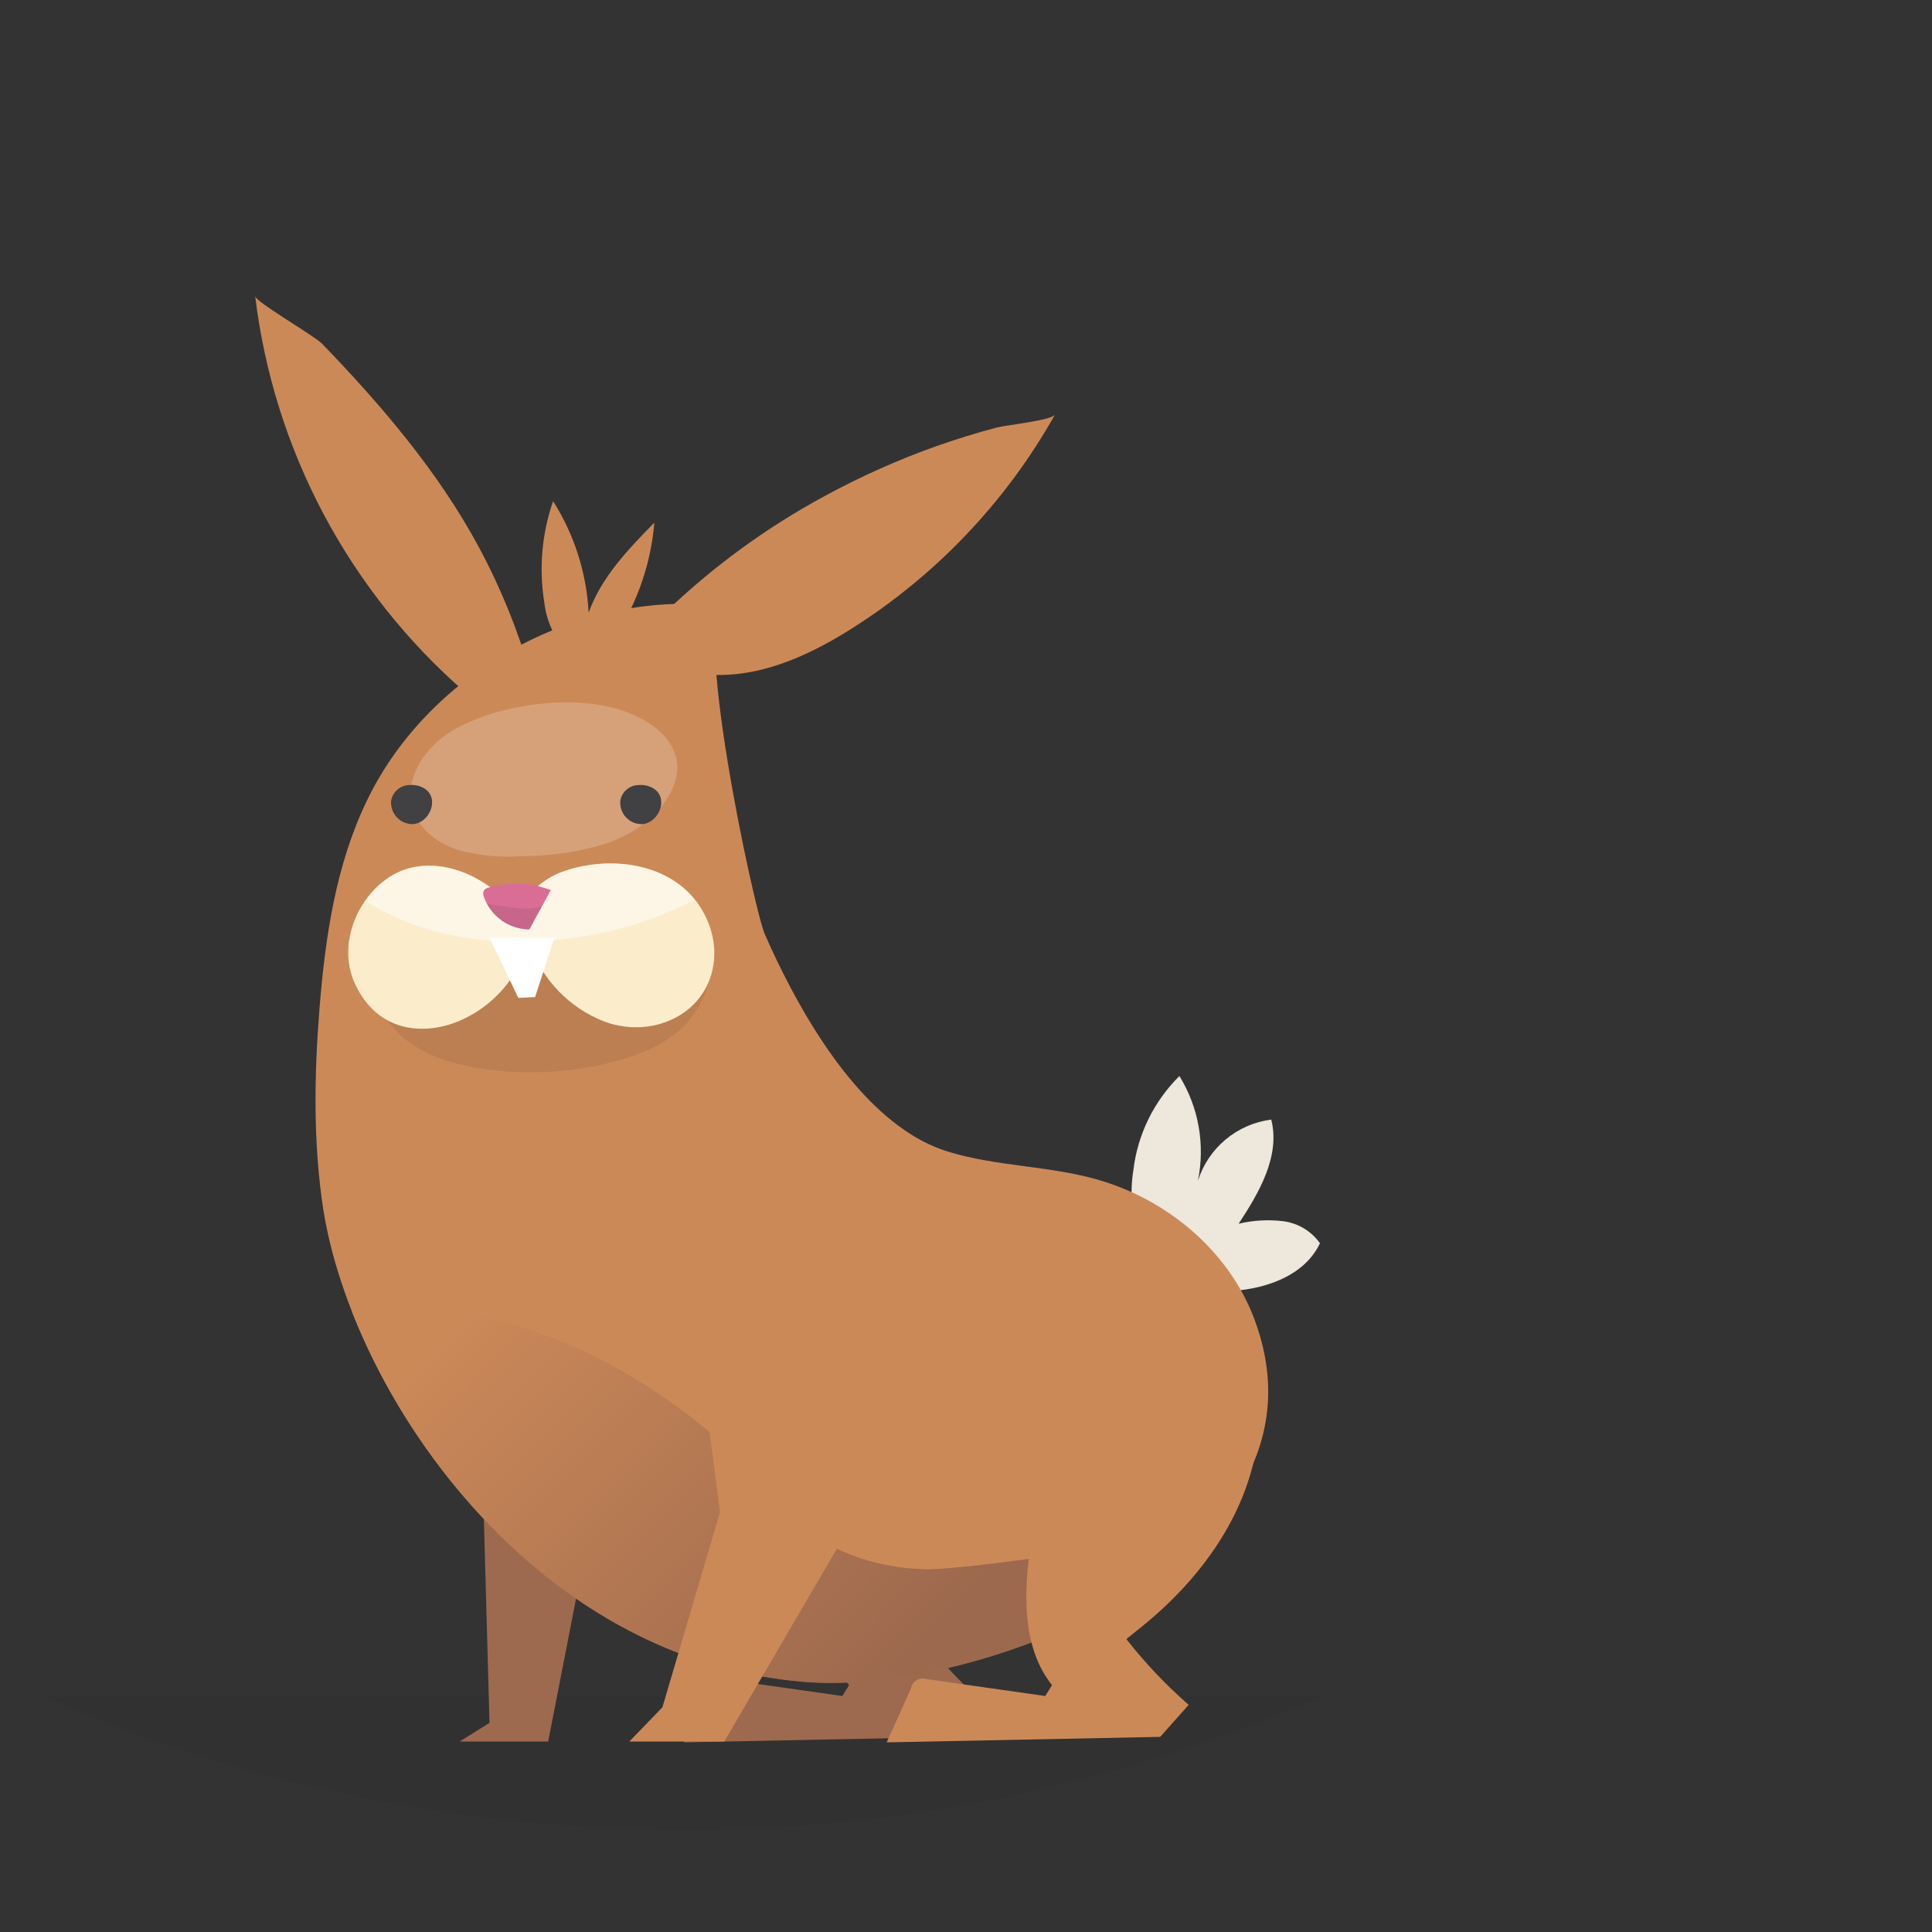 <svg width="300" height="300" viewBox="0 0 300 300" fill="none" xmlns="http://www.w3.org/2000/svg">
<rect x="0" y="0" width="300" height="300" fill="#333333" stroke="none"/>
<path opacity="0.1" d="M205.342 263.365H7C7 263.365 98.465 310.102 205.342 263.365Z" fill="#231F20"/>
<path d="M109.95 262.182C110.127 261.611 110.505 261.123 111.014 260.809C111.461 260.652 111.945 260.627 112.406 260.74L130.792 263.355L131.847 261.664C127.869 256.693 127.491 249.841 128.078 243.547C129.072 233.354 132.433 222.943 139.881 215.922C143.587 212.464 148.203 210.135 153.186 209.21C158.606 208.216 162.931 209.489 167.864 211.507C167.804 215.624 167.516 219.89 165.616 223.619C163.738 227.235 161.677 230.753 159.441 234.159C157.021 237.898 154.433 241.521 151.675 245.028C151.009 245.873 143.382 254.515 143.421 254.564C146.308 258.25 149.537 261.652 153.067 264.727L148.632 269.699L106.171 270.554C107.424 267.777 108.684 264.986 109.95 262.182Z" fill="#9E6A4F"/>
<path d="M190.188 200.509C196.005 200.38 202.478 198.312 204.964 193.051C204.295 192.11 203.436 191.318 202.443 190.727C201.45 190.137 200.344 189.76 199.197 189.621C196.904 189.35 194.582 189.485 192.336 190.018C195.538 185.156 198.829 179.498 197.397 173.849C194.785 174.183 192.323 175.259 190.303 176.949C188.283 178.639 186.79 180.873 186.001 183.386C187.165 177.787 186.14 171.955 183.138 167.088C179.149 171.03 176.624 176.214 175.978 181.785C175.411 185.309 175.754 188.92 176.972 192.276C177.597 193.943 178.561 195.462 179.804 196.738C181.047 198.013 182.541 199.016 184.192 199.684C186.122 200.326 188.155 200.606 190.188 200.509Z" fill="#EDE7DC"/>
<path d="M50.036 53.396C59.102 62.79 67.973 73.139 74.283 84.823C81.337 97.866 85.246 112.526 86.864 126.256L72.177 107.447C54.101 91.695 42.504 69.803 39.627 46C39.741 46.918 48.767 52.097 50.036 53.396Z" fill="#CC8958"/>
<path d="M141.452 176.146C131.011 169.583 123.235 155.264 118.75 145.042C117.06 141.183 106.817 93.333 112.983 94.188C90.539 91.205 66.862 103.894 56.998 124.269C52.145 134.292 50.495 145.539 49.61 156.626C48.784 167.028 48.615 177.509 50.206 187.84C54.691 216.061 82.107 257.448 124.677 261.108C151.983 263.454 208.892 241.687 194.682 204.586C190.655 194.065 181.049 186.13 170.2 183.107C162.742 181.019 154.807 181.118 147.389 178.881C145.296 178.241 143.299 177.322 141.452 176.146Z" fill="#CC8958"/>
<path opacity="0.1" d="M92.826 165.447C87.044 166.634 81.102 166.825 75.255 166.014C70.542 165.347 65.739 163.945 62.199 160.763C58.927 157.78 56.63 151.923 57.296 147.468C58.152 141.691 65.54 140.338 70.303 141.591C71.238 141.84 80.784 146.832 79.65 147.955C82.007 145.619 84.185 143.142 87.437 141.989C96.873 138.648 117 144.216 107.732 157.492C104.878 161.549 99.996 163.677 95.183 164.9C94.407 165.099 93.612 165.288 92.826 165.447Z" fill="#231F20"/>
<g style="mix-blend-mode:overlay" opacity="0.2">
<path d="M101.368 112.704C104.61 115.051 106.39 118.531 104.202 122.916C102.293 126.735 98.435 129.46 94.258 130.941C90.017 132.271 85.597 132.942 81.152 132.93C77.861 133.181 74.552 132.885 71.357 132.055C68.235 131.061 65.391 129.072 64.237 126.089C62.447 121.405 65.779 116.035 70.333 113.4C77.045 109.512 87.616 107.951 95.193 109.91C97.406 110.453 99.499 111.4 101.368 112.704Z" fill="white"/>
</g>
<path d="M90.718 241.727L85.12 270.425H71.367L76.011 267.531L75.056 232.946L90.718 241.727Z" fill="#9E6A4F"/>
<path d="M92.697 158.138C90.162 156.967 87.901 155.276 86.063 153.174C84.224 151.071 82.849 148.606 82.027 145.937C79.044 159.083 60.827 165.825 55.009 152.51C52.483 146.722 55.318 139.523 60.469 136.182C66.743 132.095 75.494 135.625 79.65 141.283C82.007 138.946 84.185 136.46 87.437 135.317C94.586 132.781 104.083 133.895 108.568 140.587C113.43 147.836 110.556 157.144 101.726 159.192C98.683 159.849 95.507 159.478 92.697 158.138Z" fill="#FBECCC"/>
<path opacity="0.5" d="M56.69 139.921C57.696 138.45 58.98 137.19 60.469 136.212C66.743 132.125 75.494 135.655 79.651 141.313C82.007 138.976 84.185 136.49 87.437 135.346C94.258 132.93 103.198 133.845 107.901 139.742C99.878 143.811 91.041 146.02 82.047 146.205C82.047 146.126 82.047 146.046 81.978 145.967C81.978 146.046 81.928 146.126 81.908 146.215C80.009 146.215 78.099 146.215 76.2 146.046C69.294 145.631 62.594 143.527 56.69 139.921Z" fill="white"/>
<path d="M75.146 138.25C75.333 138.03 75.589 137.879 75.872 137.822C79.045 136.88 82.442 137.02 85.527 138.22L82.196 144.326C80.638 144.31 79.123 143.813 77.857 142.904C76.592 141.994 75.638 140.716 75.126 139.244C75.06 139.086 75.028 138.916 75.031 138.745C75.035 138.574 75.074 138.405 75.146 138.25Z" fill="#DA6D96"/>
<path opacity="0.1" d="M80.705 141.074C81.844 141.122 82.985 141.039 84.106 140.826L82.196 144.326C80.841 144.312 79.514 143.936 78.353 143.237C77.192 142.537 76.239 141.54 75.594 140.348L80.705 141.074Z" fill="#231F20"/>
<path d="M86.074 145.629L83.091 154.827L80.486 154.956L76.011 145.629H86.074Z" fill="white"/>
<path d="M103.482 94.92C110.812 87.905 119.047 81.903 127.97 77.074C133.561 74.025 139.383 71.42 145.383 69.285C148.493 68.187 151.639 67.216 154.823 66.372C156.095 66.036 163.323 65.279 163.822 64.375C156.149 78.024 145.17 89.527 131.894 97.828C121.31 104.47 109.531 108.214 98.079 100.531C99.811 98.584 101.612 96.714 103.482 94.92Z" fill="#CC8958"/>
<path d="M111.391 223.35C114.981 227.825 118.004 232.588 122.678 236.079C125.464 238.222 128.528 239.979 131.787 241.299C135.459 242.735 139.35 243.532 143.292 243.656C146.404 244.103 178.235 239.917 177.36 238.515C178.51 240.395 179.356 242.446 179.866 244.591C163.687 256.434 139.702 262.49 124.677 261.157C89.555 258.174 64.774 229.446 54.651 203.651C75.156 201.046 94.725 209.21 111.391 223.35Z" fill="url(#paint0_linear_206_1833)"/>
<path d="M141.462 262.182C141.509 261.915 141.613 261.661 141.768 261.439C141.922 261.216 142.123 261.03 142.357 260.893C142.591 260.756 142.851 260.671 143.121 260.645C143.39 260.618 143.662 260.651 143.918 260.74L162.305 263.355C162.653 262.788 163.001 262.221 163.359 261.664C159.381 256.693 159.003 249.841 159.59 243.547C160.584 233.354 163.945 222.943 171.393 215.922C174.642 212.969 178.528 210.804 182.749 209.598C184.002 209.2 194.145 207.351 194.682 209.668C201.076 238.097 174.585 254.117 174.933 254.565C177.823 258.247 181.052 261.65 184.579 264.727L180.154 269.699L137.683 270.554L141.462 262.182Z" fill="#CC8958"/>
<path d="M134.342 222.595V232.946L112.466 270.425H97.719L102.86 265.105L111.809 234.786L109.821 219.542L134.342 222.595Z" fill="#CC8958"/>
<path d="M85.885 77.82C84.14 82.854 83.669 88.242 84.513 93.502C84.734 95.534 85.414 97.489 86.502 99.22C87.062 100.075 87.82 100.783 88.711 101.283C89.603 101.783 90.601 102.061 91.623 102.094C92.212 102.099 92.79 101.941 93.294 101.636C93.746 101.324 94.131 100.925 94.427 100.463C98.54 94.803 101.024 88.124 101.607 81.152C97.54 85.308 93.353 89.654 91.404 95.133C91.084 88.984 89.183 83.021 85.885 77.82Z" fill="#CC8958"/>
<path d="M99.22 121.902C100.066 121.83 100.911 122.047 101.617 122.519C103.834 124.11 102.273 127.739 99.767 127.968C99.293 127.987 98.82 127.904 98.379 127.726C97.939 127.547 97.543 127.276 97.216 126.931C96.889 126.587 96.64 126.176 96.485 125.727C96.33 125.278 96.272 124.801 96.317 124.329C96.435 123.646 96.791 123.027 97.323 122.582C97.855 122.138 98.527 121.897 99.22 121.902Z" fill="#414042"/>
<path d="M63.631 121.902C64.48 121.828 65.329 122.046 66.037 122.519C68.255 124.11 66.684 127.739 64.188 127.968C63.713 127.987 63.24 127.904 62.8 127.726C62.36 127.547 61.963 127.276 61.636 126.931C61.31 126.587 61.06 126.176 60.905 125.727C60.75 125.278 60.693 124.801 60.737 124.329C60.855 123.647 61.21 123.03 61.74 122.585C62.27 122.141 62.94 121.899 63.631 121.902Z" fill="#414042"/>
<defs>
<linearGradient id="paint0_linear_206_1833" x1="143.689" y1="254.823" x2="81.54" y2="193.171" gradientUnits="userSpaceOnUse">
<stop offset="0.01" stop-color="#9D694E"/>
<stop offset="1" stop-color="#CC8958"/>
</linearGradient>
</defs>
</svg>
